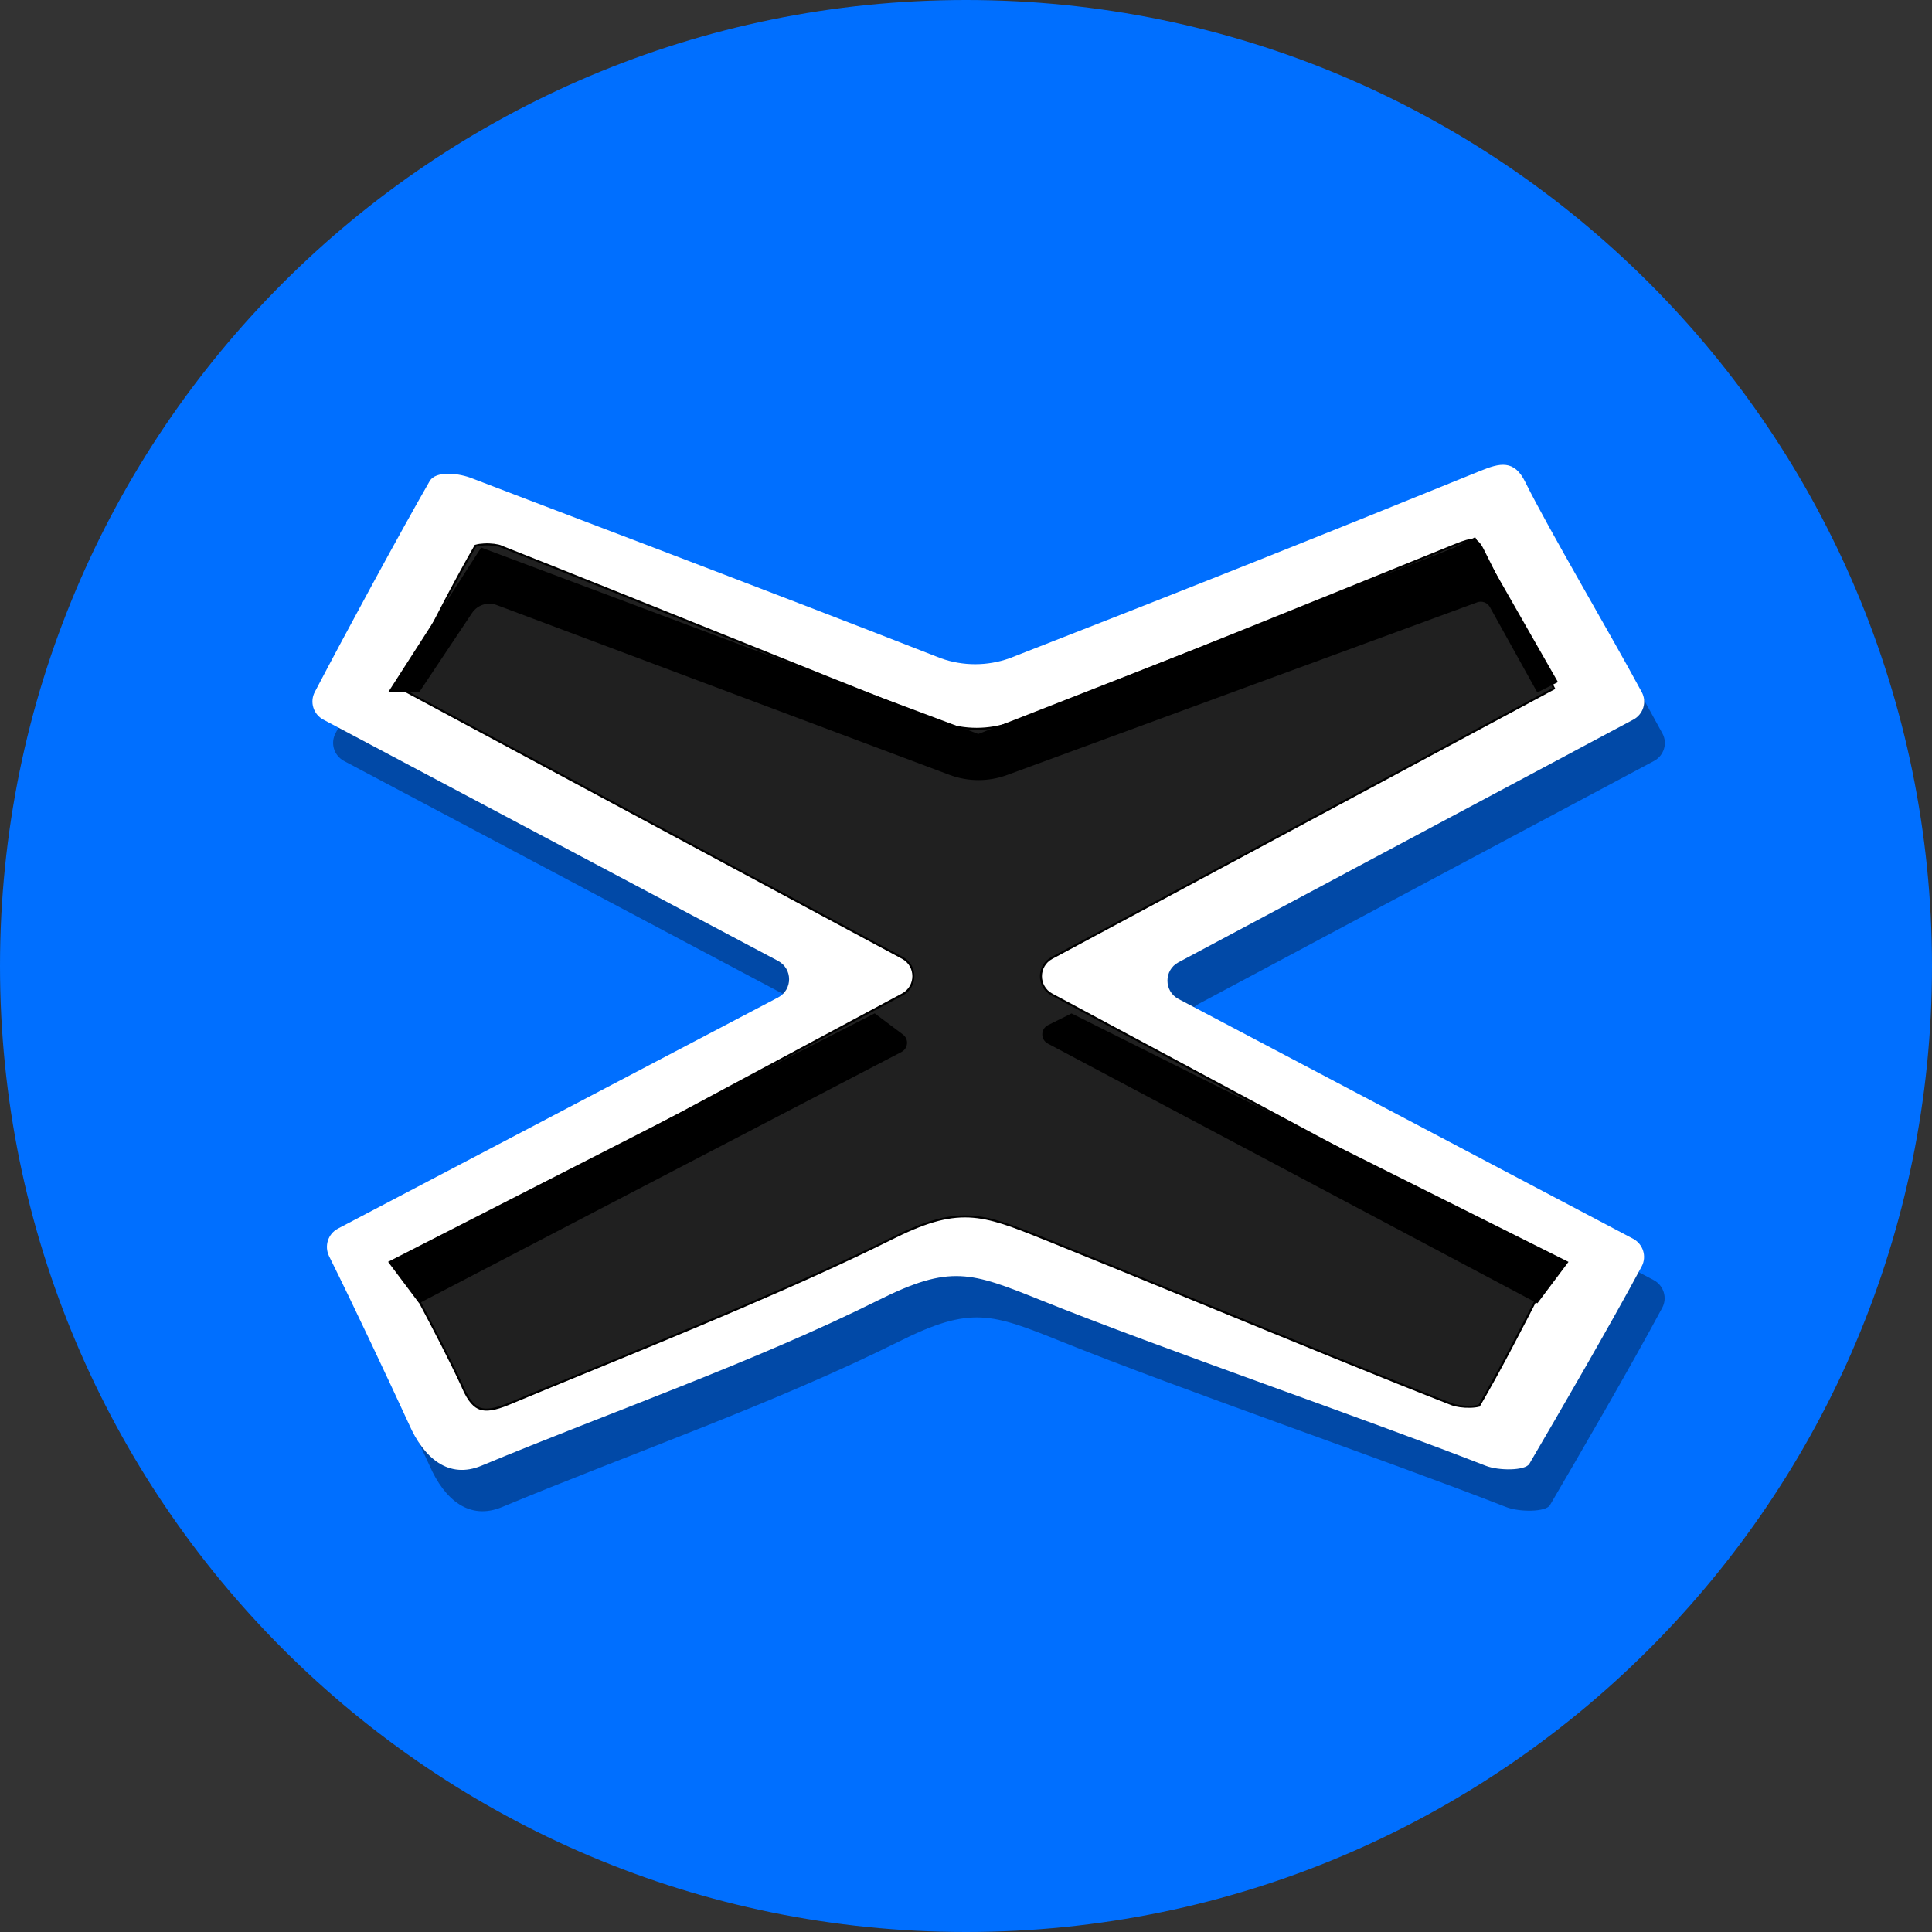 <?xml version="1.0" encoding="UTF-8"?>
<svg id="Layer_1" data-name="Layer 1" xmlns="http://www.w3.org/2000/svg" viewBox="0 0 200 200">
  <rect x="0" y="0" width="200" height="200" fill="#333333" stroke="none"/>
  <defs>
    <style>
      .cls-1 {
        fill: #fff;
      }

      .cls-2 {
        fill: #202020;
        stroke: #000;
        stroke-width: .21px;
      }

      .cls-3 {
        fill: #0149a7;
      }

      .cls-4 {
        fill: #006fff;
      }
    </style>
  </defs>
  <path class="cls-4" d="m100,0h0c55.23,0,100,44.77,100,100h0c0,55.23-44.77,100-100,100h0C44.77,200,0,155.23,0,100h0C0,44.77,44.77,0,100,0Z"/>
  <path class="cls-3" d="m36.21,134.34c-.52-1.05-.12-2.33.92-2.88l45.55-23.92c1.53-.8,1.53-2.98,0-3.79l-47.06-24.97c-1.04-.55-1.44-1.83-.89-2.87,3.36-6.42,8.91-16.65,11.88-21.81.67-1.17,3.15-.81,4.43-.29,1.27.51,31.49,11.94,48.51,18.62,2.29.81,4.79.81,7.08,0,17.16-6.69,31.62-12.44,48.72-19.39,2.05-.84,3.54-1.22,4.7,1.17,2.48,5,8.59,15.31,12.04,21.71.56,1.03.16,2.31-.88,2.86l-47.09,25.12c-1.52.81-1.51,2.99,0,3.79l47.06,24.82c1.04.55,1.45,1.84.89,2.88-3.32,6.19-8.63,15.31-11.62,20.42-.43.73-3.19.73-4.53.2-12.63-4.93-33.51-12.09-46.08-17.15-7.18-2.88-9.32-3.71-16.75,0-12.89,6.43-27.78,11.6-41.12,17.15-3.37,1.4-5.95-.74-7.5-4.29-2.08-4.51-5.61-12.04-8.27-17.39Z"/>
  <path class="cls-1" d="m34.07,130.05c-.52-1.05-.12-2.33.92-2.87l45.55-23.92c1.53-.8,1.53-2.98,0-3.79l-47.06-24.97c-1.04-.55-1.44-1.83-.89-2.87,3.36-6.42,8.91-16.65,11.88-21.81.67-1.17,3.15-.81,4.43-.29s31.49,11.94,48.51,18.62c2.29.81,4.79.81,7.08,0,17.16-6.69,31.62-12.44,48.72-19.39,2.05-.84,3.54-1.22,4.7,1.17,2.48,5,8.59,15.31,12.04,21.71.56,1.03.16,2.31-.88,2.86l-47.08,25.12c-1.52.81-1.51,2.99,0,3.79l47.06,24.82c1.04.55,1.45,1.84.89,2.88-3.32,6.19-8.63,15.31-11.62,20.42-.43.73-3.19.73-4.53.2-12.63-4.93-33.51-12.09-46.08-17.15-7.18-2.88-9.32-3.71-16.75,0-12.89,6.43-27.78,11.6-41.12,17.15-3.37,1.4-5.95-.74-7.5-4.29-2.08-4.51-5.61-12.04-8.27-17.39Z"/>
  <path class="cls-2" d="m51.92,56.59h0c7.18,2.84,14.37,5.73,21.57,8.63,8.02,3.23,16.04,6.46,24.05,9.61h0s.03.01.03.01c2.28.81,4.78.81,7.06,0h0s.03-.01.03-.01c15.38-6,30.69-12.21,46.01-18.43h0c.96-.39,1.49-.54,1.86-.49.21.03.55.13.98,1.01h0c1.81,3.65,3.68,7.26,5.66,11.07.56,1.08,1.12,2.17,1.7,3.28l-51.98,27.9c-1.51.81-1.51,2.97,0,3.78l52.02,27.9c-.51.98-1.01,1.96-1.5,2.92-2.07,4.03-4.08,7.94-6.29,11.74-.02,0-.04.01-.07.02-.19.05-.48.09-.84.1-.73.02-1.49-.09-1.92-.26-6.84-2.67-16.71-6.72-25.94-10.51-6.03-2.48-11.79-4.84-16.26-6.64l-.06-.02c-3.13-1.26-5.39-2.17-7.71-2.27-2.39-.1-4.74.64-8.11,2.33-9.2,4.59-21.32,9.57-31.94,13.93-2.66,1.09-5.22,2.14-7.61,3.14-1.46.61-2.34.7-2.94.5-.55-.18-1.17-.72-1.81-2.21h0v-.02c-1.39-3-2.94-5.94-4.52-8.94-.67-1.26-1.34-2.53-2-3.82l52.03-27.9c1.51-.81,1.51-2.97,0-3.78l-51.97-27.9c.54-1.05,1.06-2.08,1.59-3.11,2.03-4,4-7.86,6.17-11.64.02,0,.05-.02.08-.03.19-.06.47-.1.82-.12.71-.04,1.44.06,1.81.22Zm101.28,88.88s0,0-.01,0h.01Z"/>
  <path d="m110.93,104.91l51.44,25.72-3.22,4.29-50.68-26.89c-.77-.41-.76-1.52.02-1.91l2.43-1.21Z"/>
  <path d="m40.18,130.62l50.37-25.72,2.92,2.19c.63.47.55,1.44-.15,1.81l-49.93,26.01-3.22-4.29Z"/>
  <path d="m101.27,75.98l49.3-19.3,2.14-1.07,8.57,15-2.14,1.07-4.91-8.84c-.26-.46-.81-.67-1.31-.49l-48.67,17.88c-1.93.71-4.05.7-5.97-.02l-46.87-17.58c-.93-.35-1.98-.01-2.54.82l-5.49,8.23h-3.21s9.64-15,9.64-15l51.44,19.29Z"/>
</svg>
